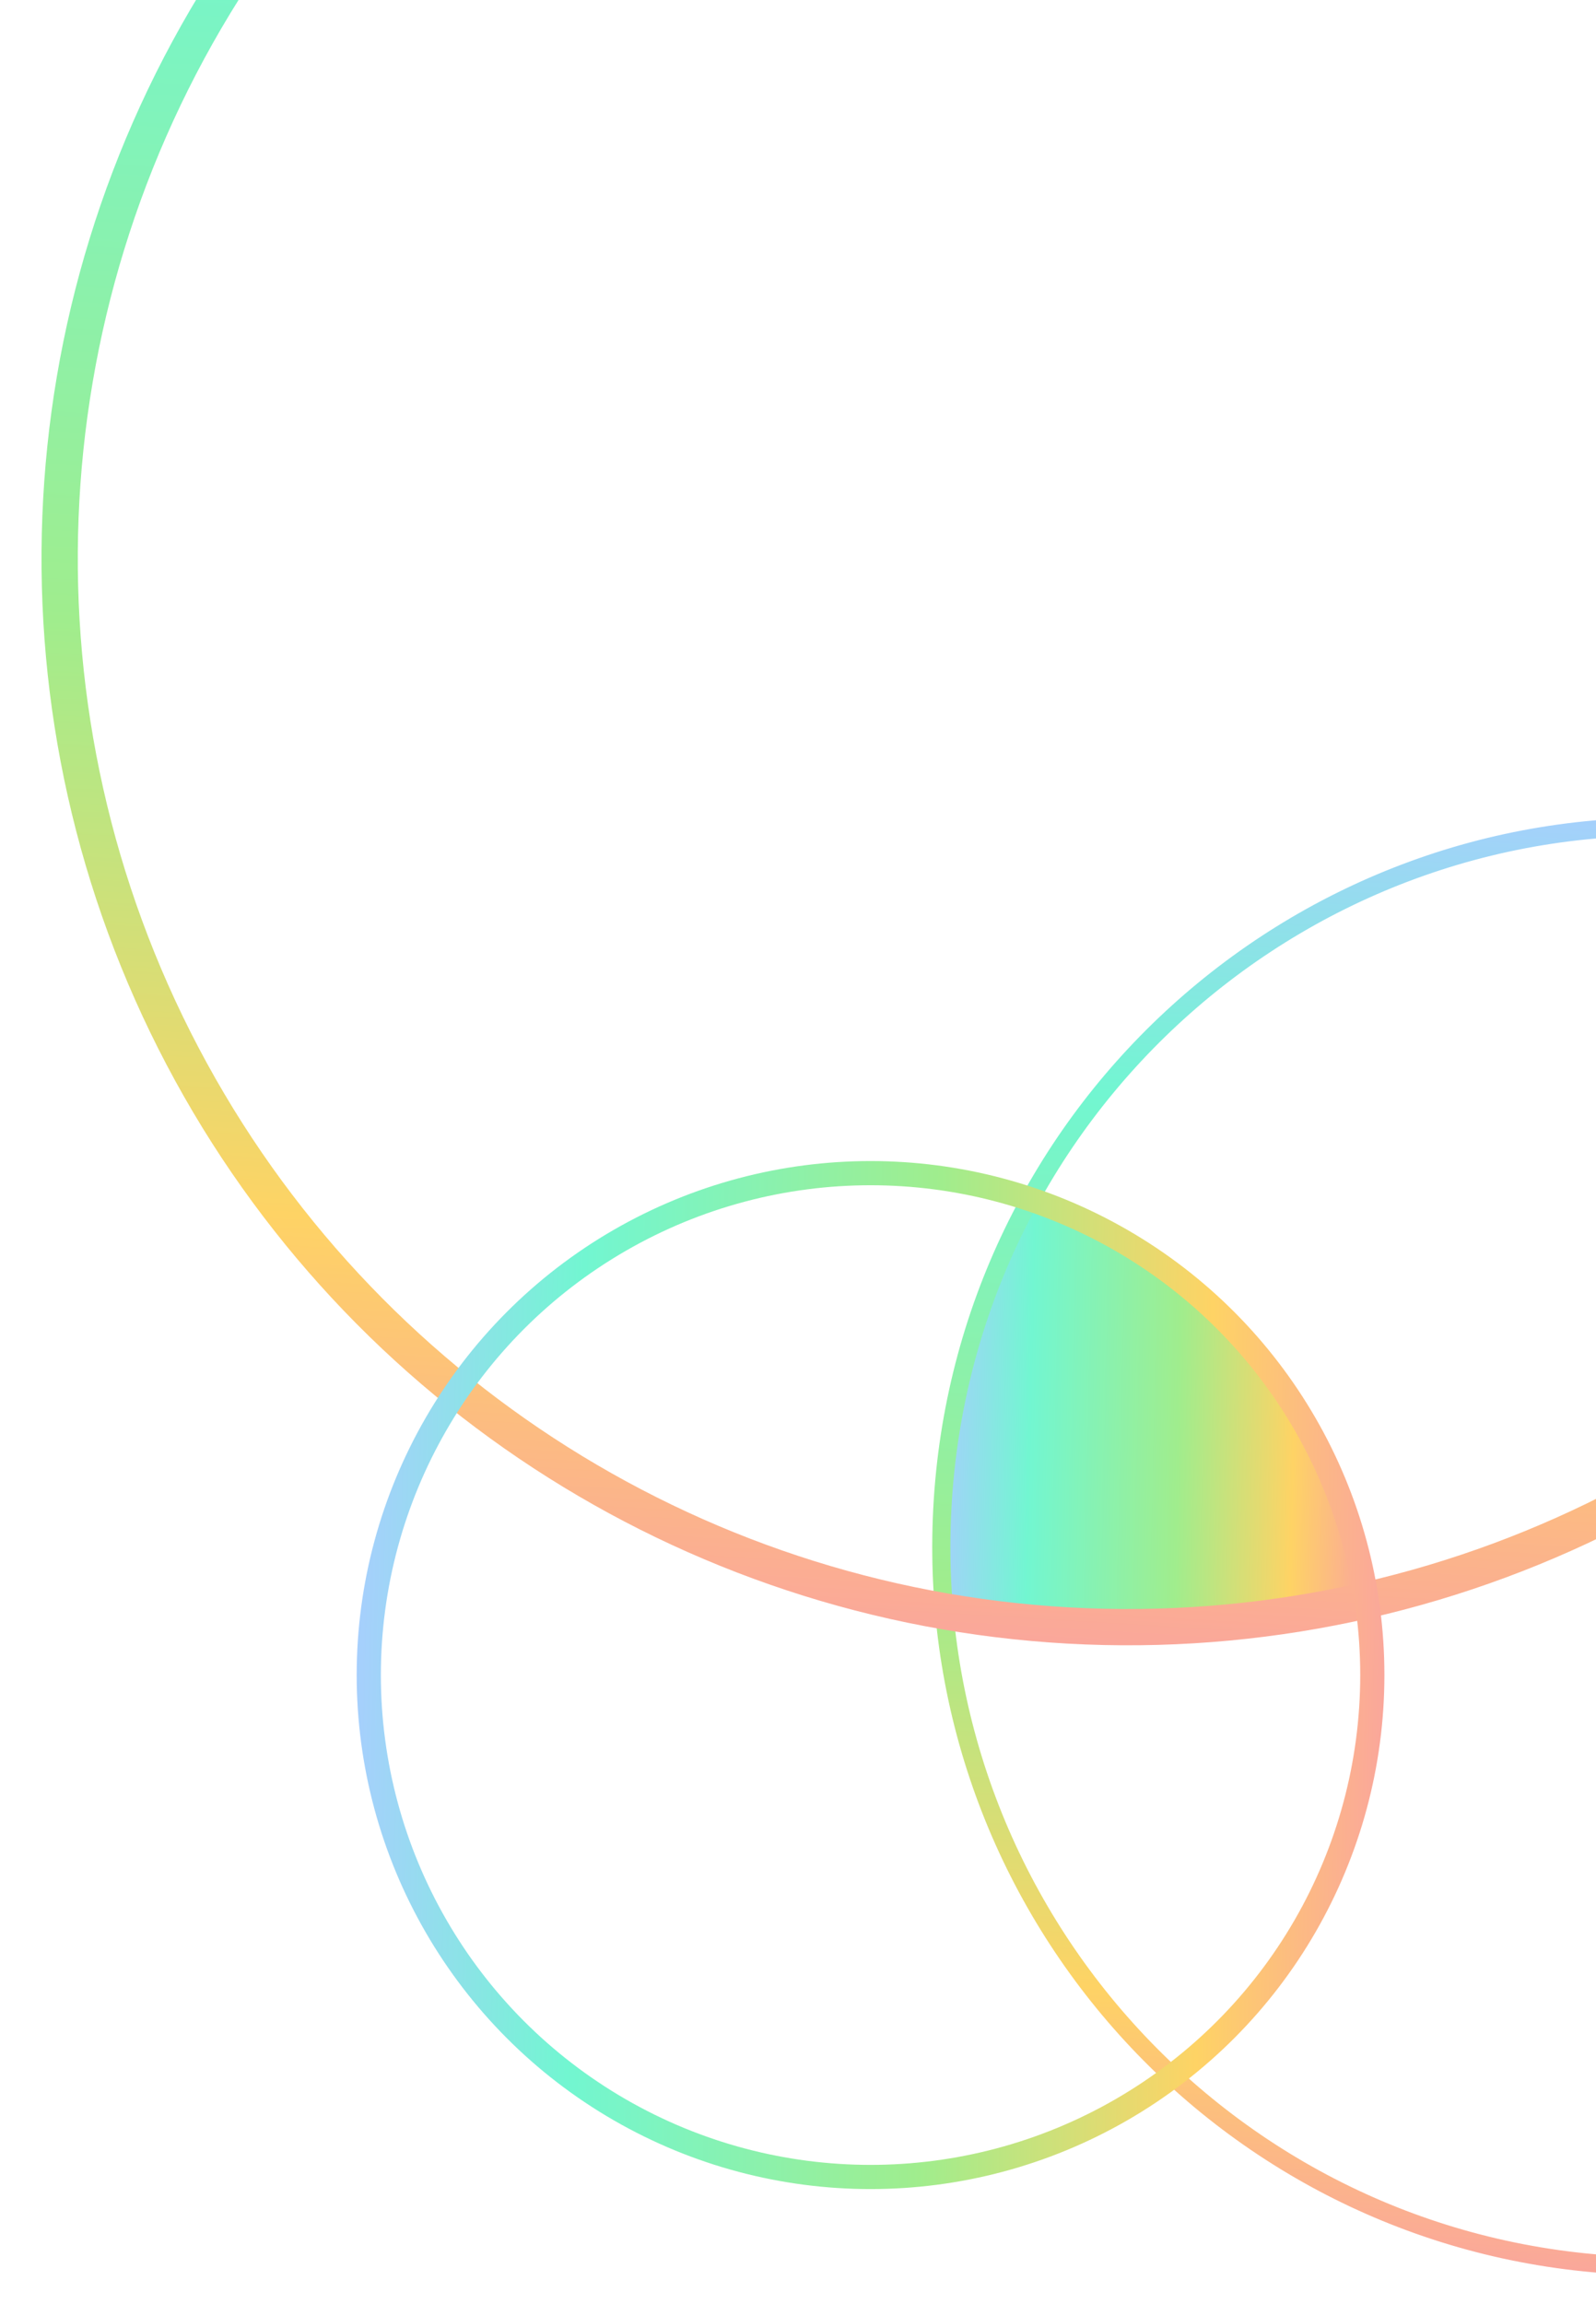 <svg width="264" height="381" viewBox="0 0 264 381" fill="none" xmlns="http://www.w3.org/2000/svg">
<path d="M155.5 267C153.1 231.8 164.5 207 170.5 199C206 209.5 224 247.5 226.5 265C192 271 170.5 268 155.5 267Z" fill="url(#paint0_linear_3957_0)"/>
<path d="M269.646 374.652C204.212 372.1 153.236 316.791 155.798 251.106C158.359 185.42 213.489 134.25 278.923 136.803C344.356 139.355 395.333 194.663 392.771 260.349C390.209 326.034 335.079 377.204 269.646 374.652Z" stroke="url(#paint1_linear_3957_0)" stroke-width="3"/>
<circle cx="186.584" cy="92.362" r="176.717" transform="rotate(92.234 186.584 92.362)" stroke="url(#paint2_linear_3957_0)" stroke-width="6"/>
<circle cx="144" cy="277" r="83" stroke="url(#paint3_linear_3957_0)" stroke-width="4"/>
<defs>
<linearGradient id="paint0_linear_3957_0" x1="155.173" y1="199" x2="228.029" y2="200.638" gradientUnits="userSpaceOnUse">
<stop stop-color="#A9CDFF"/>
<stop offset="0.219" stop-color="#72F6D1"/>
<stop offset="0.557" stop-color="#A0ED8D"/>
<stop offset="0.818" stop-color="#FED365"/>
<stop offset="1" stop-color="#FAA49E"/>
</linearGradient>
<linearGradient id="paint1_linear_3957_0" x1="398.967" y1="139.984" x2="383.952" y2="385.786" gradientUnits="userSpaceOnUse">
<stop stop-color="#A9CDFF"/>
<stop offset="0.219" stop-color="#72F6D1"/>
<stop offset="0.557" stop-color="#A0ED8D"/>
<stop offset="0.818" stop-color="#FED365"/>
<stop offset="1" stop-color="#FAA49E"/>
</linearGradient>
<linearGradient id="paint2_linear_3957_0" x1="6.868" y1="-87.354" x2="374.013" y2="-79.296" gradientUnits="userSpaceOnUse">
<stop stop-color="#A9CDFF"/>
<stop offset="0.219" stop-color="#72F6D1"/>
<stop offset="0.557" stop-color="#A0ED8D"/>
<stop offset="0.818" stop-color="#FED365"/>
<stop offset="1" stop-color="#FAA49E"/>
</linearGradient>
<linearGradient id="paint3_linear_3957_0" x1="59" y1="192" x2="232.647" y2="195.811" gradientUnits="userSpaceOnUse">
<stop stop-color="#A9CDFF"/>
<stop offset="0.219" stop-color="#72F6D1"/>
<stop offset="0.557" stop-color="#A0ED8D"/>
<stop offset="0.818" stop-color="#FED365"/>
<stop offset="1" stop-color="#FAA49E"/>
</linearGradient>
</defs>
</svg>
